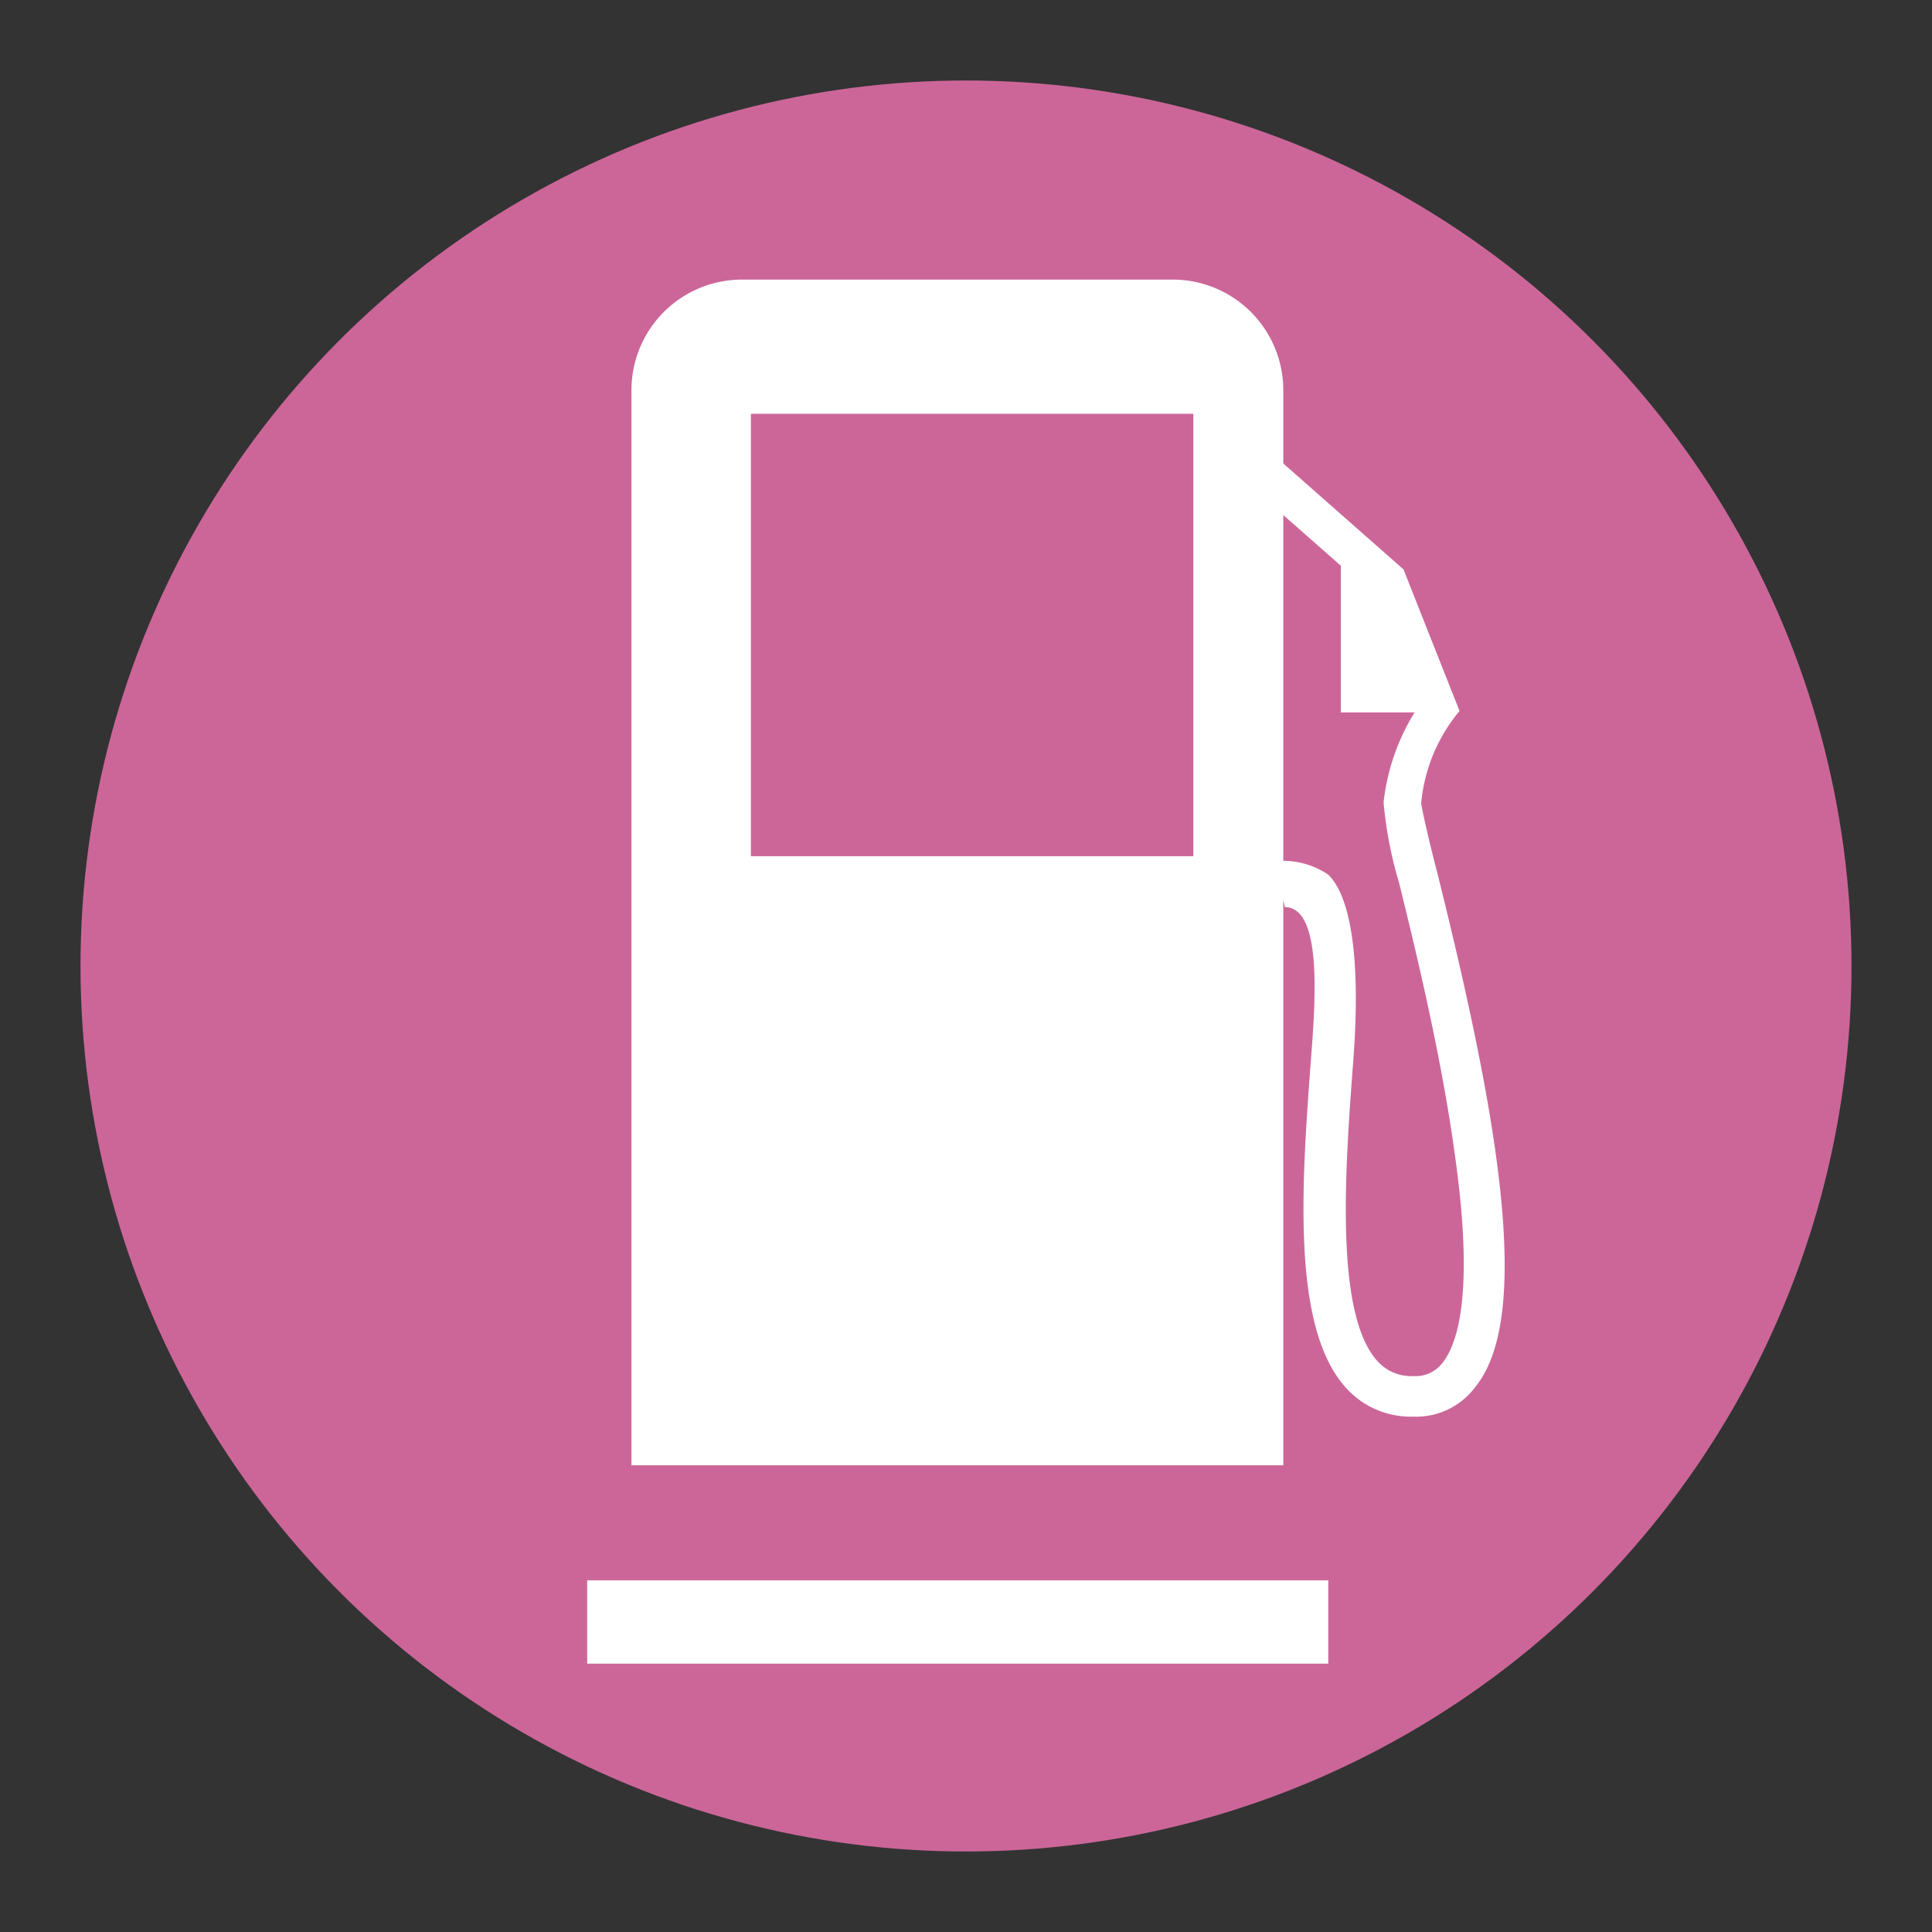 <svg id="Layer_1" data-name="Layer 1" xmlns="http://www.w3.org/2000/svg" viewBox="0 0 24 24"><rect x="0" y="0" width="24" height="24" fill="#333333" stroke="none"/><defs><style>.cls-1{fill:#fff;}.cls-2{fill:#c69;}</style></defs><title>oil_products</title><circle class="cls-2" cx="12" cy="12" r="11"/><g transform="translate(2,1) scale(0.916,0.916)"><path class="cls-1" d="M13.73,2.7H7.88a1.5,1.5,0,0,0-1.5,1.5V18.78h8.84V4.19A1.5,1.5,0,0,0,13.73,2.7ZM14,10.52H8v-6h6v6Z" transform="translate(0 0)"/><rect class="cls-1" x="5.78" y="20.34" width="10.05" height="1.13"/><path class="cls-1" d="M17.31,10.75c-0.11-.42-0.21-0.86-0.22-0.95a2.28,2.28,0,0,1,.52-1.25L16.85,6.63,15,5v0.7l1,0.88V8.57h1a2.94,2.94,0,0,0-.42,1.22,5.5,5.5,0,0,0,.21,1.09c0.23,0.93.57,2.34,0.75,3.64,0.27,1.87.06,2.59-.16,2.87a0.46,0.46,0,0,1-.4.18,0.61,0.61,0,0,1-.48-0.2c-0.59-.64-0.44-2.63-0.33-4.09s-0.06-2.24-.34-2.51a1.1,1.1,0,0,0-.75-0.18s0.17,0.63.16,0.62c0.5,0,.42,1.22.36,2-0.13,1.74-.28,3.71.48,4.53a1.18,1.18,0,0,0,.9.38,1,1,0,0,0,.85-0.41C18.64,16.7,18.06,13.77,17.31,10.75Z" transform="translate(0 0)"/></g></svg>